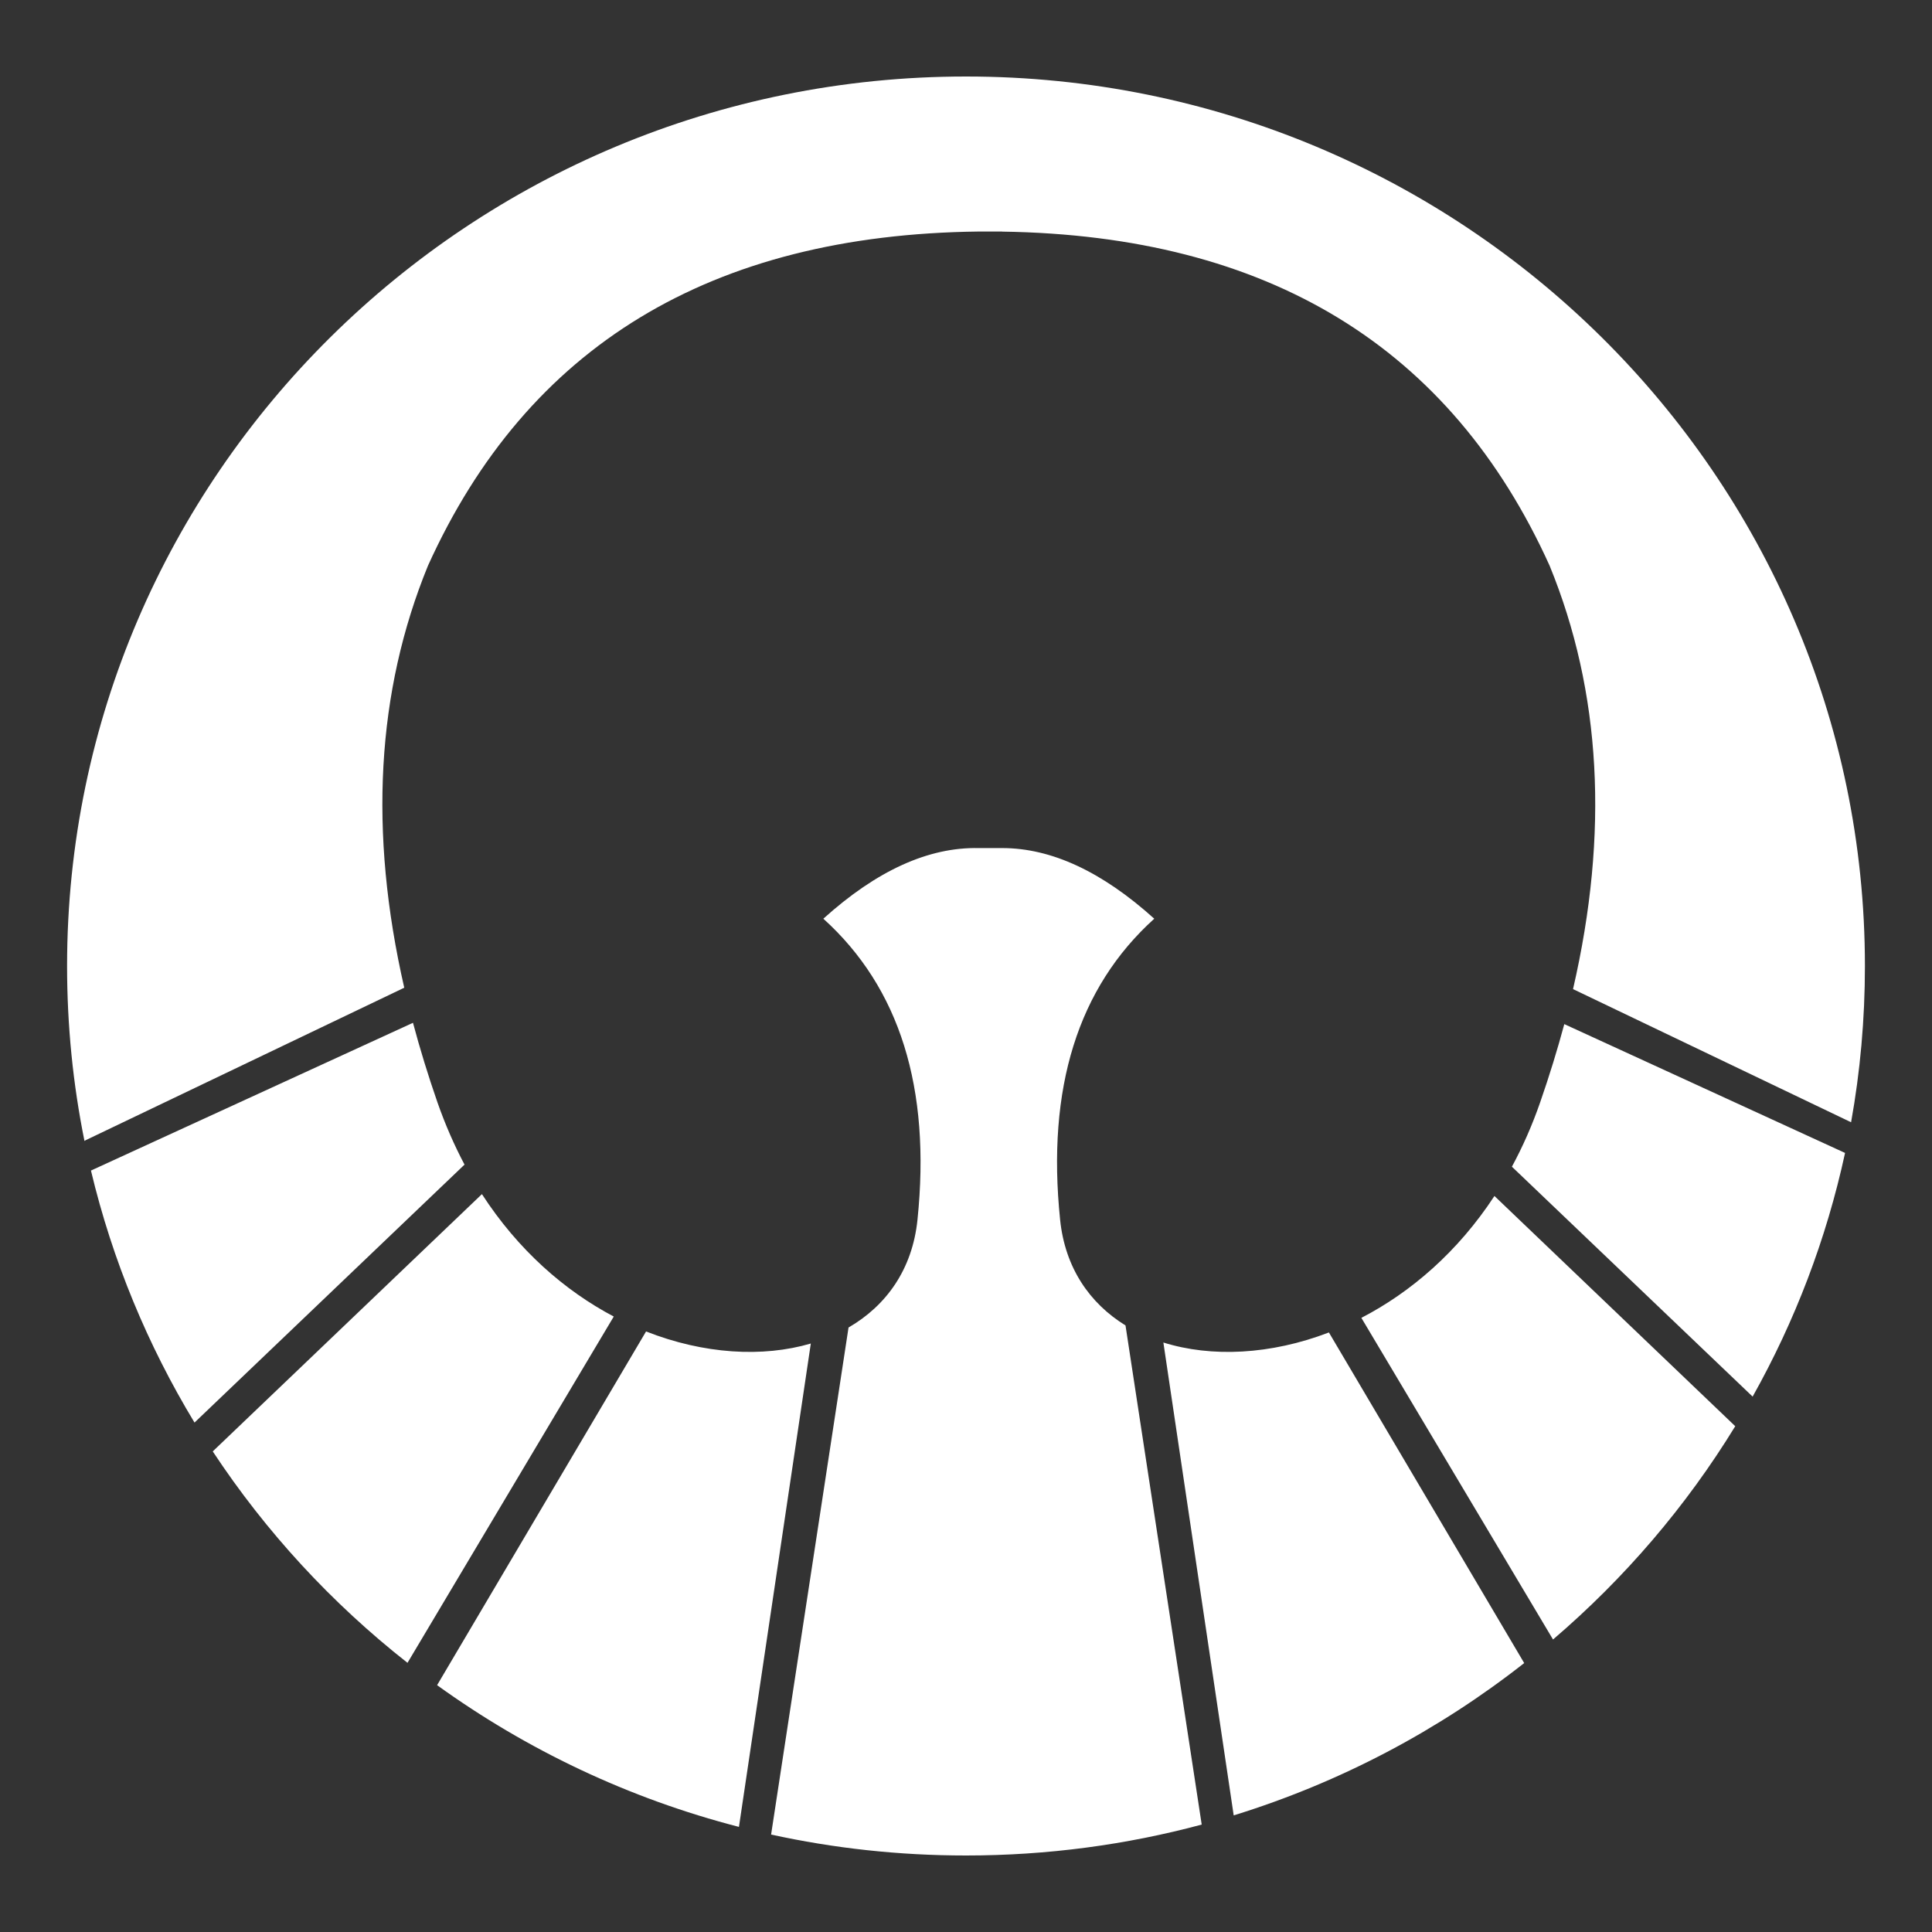 <?xml version="1.0" standalone="no"?><!-- Generator: Gravit.io --><svg xmlns="http://www.w3.org/2000/svg" xmlns:xlink="http://www.w3.org/1999/xlink" style="isolation:isolate" viewBox="0 0 25 25" width="25" height="25"><rect x="0" y="0" width="25" height="25" fill="#333333" stroke="none"/><defs><clipPath id="_clipPath_VC8d0aZD3j1WZmqCyMTnnD9PtfPXLHqR"><rect width="25" height="25"/></clipPath></defs><g clip-path="url(#_clipPath_VC8d0aZD3j1WZmqCyMTnnD9PtfPXLHqR)"><rect width="25" height="25" style="fill:rgb(0,0,0)" fill-opacity="0"/><path d=" M 23.953 14.522 C 24.071 13.865 24.132 13.19 24.132 12.5 C 24.132 6.147 18.92 0.99 12.5 0.99 C 6.08 0.99 0.868 6.147 0.868 12.5 L 0.868 12.5 C 0.868 13.275 0.945 14.032 1.093 14.764 L 1.111 14.753 L 1.111 14.753 L 1.111 14.753 L 1.111 14.753 L 1.111 14.753 L 1.111 14.753 L 1.111 14.753 L 5.231 12.781 Q 4.539 9.76 5.538 7.32 L 5.538 7.32 Q 7.467 3.057 12.664 2.996 L 12.968 2.996 L 12.969 2.997 Q 18.131 3.074 20.052 7.32 L 20.052 7.32 Q 21.054 9.767 20.355 12.799 L 23.953 14.522 Z  M 23.875 14.919 C 23.632 16.039 23.225 17.099 22.679 18.072 L 19.564 15.097 C 19.703 14.84 19.826 14.563 19.93 14.263 Q 20.108 13.75 20.242 13.252 L 23.875 14.919 Z  M 22.454 18.455 C 21.818 19.494 21.02 20.425 20.096 21.215 L 17.616 17.053 C 18.255 16.722 18.863 16.201 19.338 15.476 L 22.454 18.455 Z  M 19.723 21.52 C 18.616 22.39 17.345 23.064 15.964 23.491 L 15.054 17.372 C 15.676 17.567 16.442 17.531 17.196 17.242 L 19.723 21.52 Z  M 15.55 23.61 C 14.578 23.871 13.555 24.01 12.5 24.01 C 11.634 24.01 10.79 23.917 9.978 23.739 L 10.98 17.178 C 11.469 16.895 11.806 16.425 11.872 15.785 Q 12.136 13.227 10.654 11.888 Q 11.689 10.954 12.664 10.974 L 12.664 10.974 L 12.664 10.974 L 12.926 10.974 L 12.926 10.974 L 12.968 10.974 L 12.968 10.974 Q 13.923 10.974 14.936 11.888 Q 13.454 13.227 13.718 15.785 C 13.782 16.405 14.1 16.865 14.564 17.151 L 15.55 23.61 Z  M 9.562 23.64 C 8.135 23.272 6.815 22.642 5.656 21.806 L 8.36 17.229 C 9.107 17.523 9.869 17.568 10.492 17.385 L 9.562 23.64 Z  M 5.273 21.517 C 4.292 20.746 3.44 19.822 2.753 18.781 L 6.236 15.452 C 6.706 16.177 7.307 16.701 7.942 17.036 L 5.273 21.517 Z  M 2.517 18.408 C 1.912 17.409 1.455 16.312 1.177 15.147 L 5.344 13.235 Q 5.479 13.741 5.66 14.263 C 5.761 14.552 5.879 14.821 6.011 15.07 L 2.517 18.408 Z " fill-rule="evenodd" fill="rgb(255,255,255)"/></g></svg>